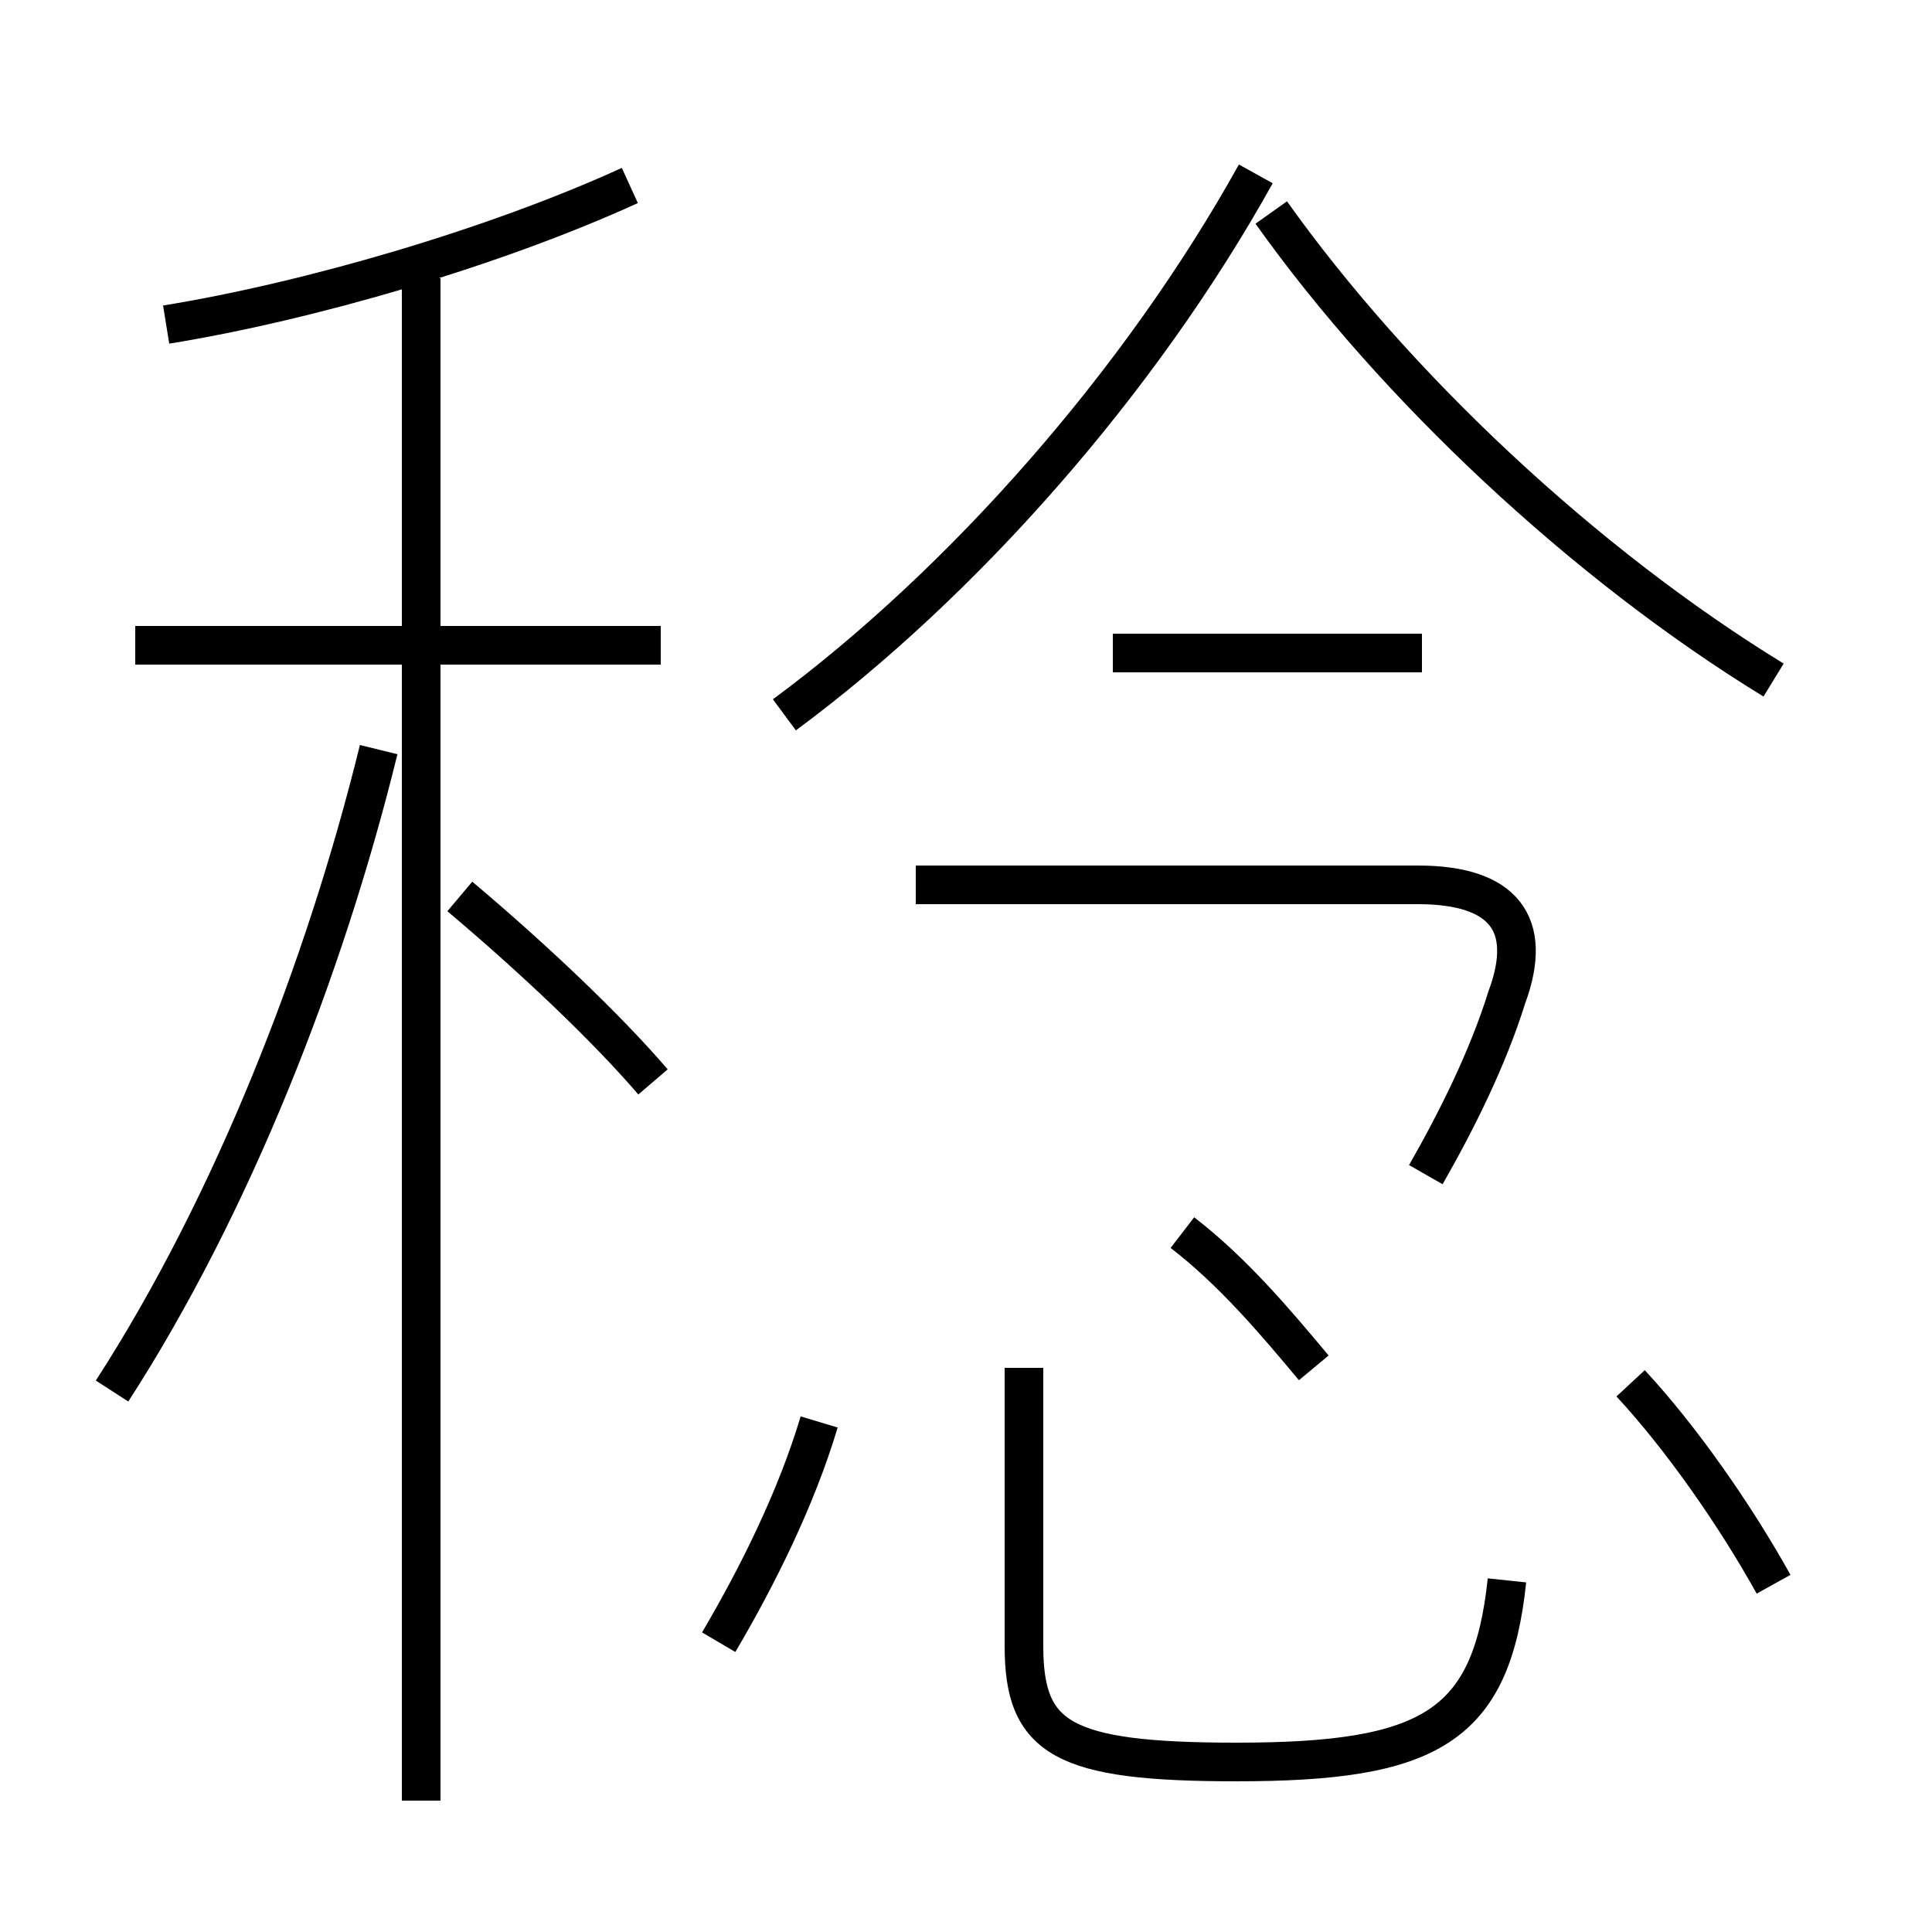 <?xml version='1.0' encoding='utf8'?>
<svg viewBox="0.0 -6.0 50.0 50.0" version="1.1" xmlns="http://www.w3.org/2000/svg">
<rect x="0.0" y="-6.0" width="50.0" height="50.0" fill="#808080" stroke="none"/>
<rect x="-1000" y="-1000" width="2000" height="2000" stroke="white" fill="white"/>
<g style="fill:white;stroke:#000000;  stroke-width:1">
<path d="M 20.3 -25.5 C 24.9 -28.9 29.5 -34.1 32.5 -39.5 M 2.9 -8.0 C 6.0 -12.8 8.4 -18.9 9.8 -24.6 M 18.6 -1.5 C 19.6 -3.2 20.6 -5.2 21.2 -7.2 M 16.9 -16.0 C 15.7 -17.4 13.8 -19.2 11.9 -20.8 M 39.0 -3.1 C 38.6 0.7 37.0 1.6 32.0 1.6 C 27.5 1.6 26.5 1.0 26.5 -1.4 L 26.5 -8.6 M 17.1 -27.3 L 3.5 -27.3 M 34.0 -8.6 C 33.0 -9.8 31.9 -11.1 30.6 -12.1 M 4.3 -35.6 C 8.0 -36.2 12.8 -37.6 16.3 -39.2 M 36.9 -13.6 C 37.7 -15.0 38.5 -16.6 39.0 -18.2 C 39.7 -20.1 38.9 -21.1 36.7 -21.1 L 23.7 -21.1 M 45.9 -3.0 C 44.9 -4.8 43.5 -6.8 42.2 -8.2 M 36.8 -27.1 L 28.8 -27.1 M 45.9 -26.4 C 41.0 -29.4 36.1 -34.0 32.9 -38.5 M 10.9 2.6 L 10.9 -36.8" transform="translate(0.0 38.0)" />
</g>
</svg>